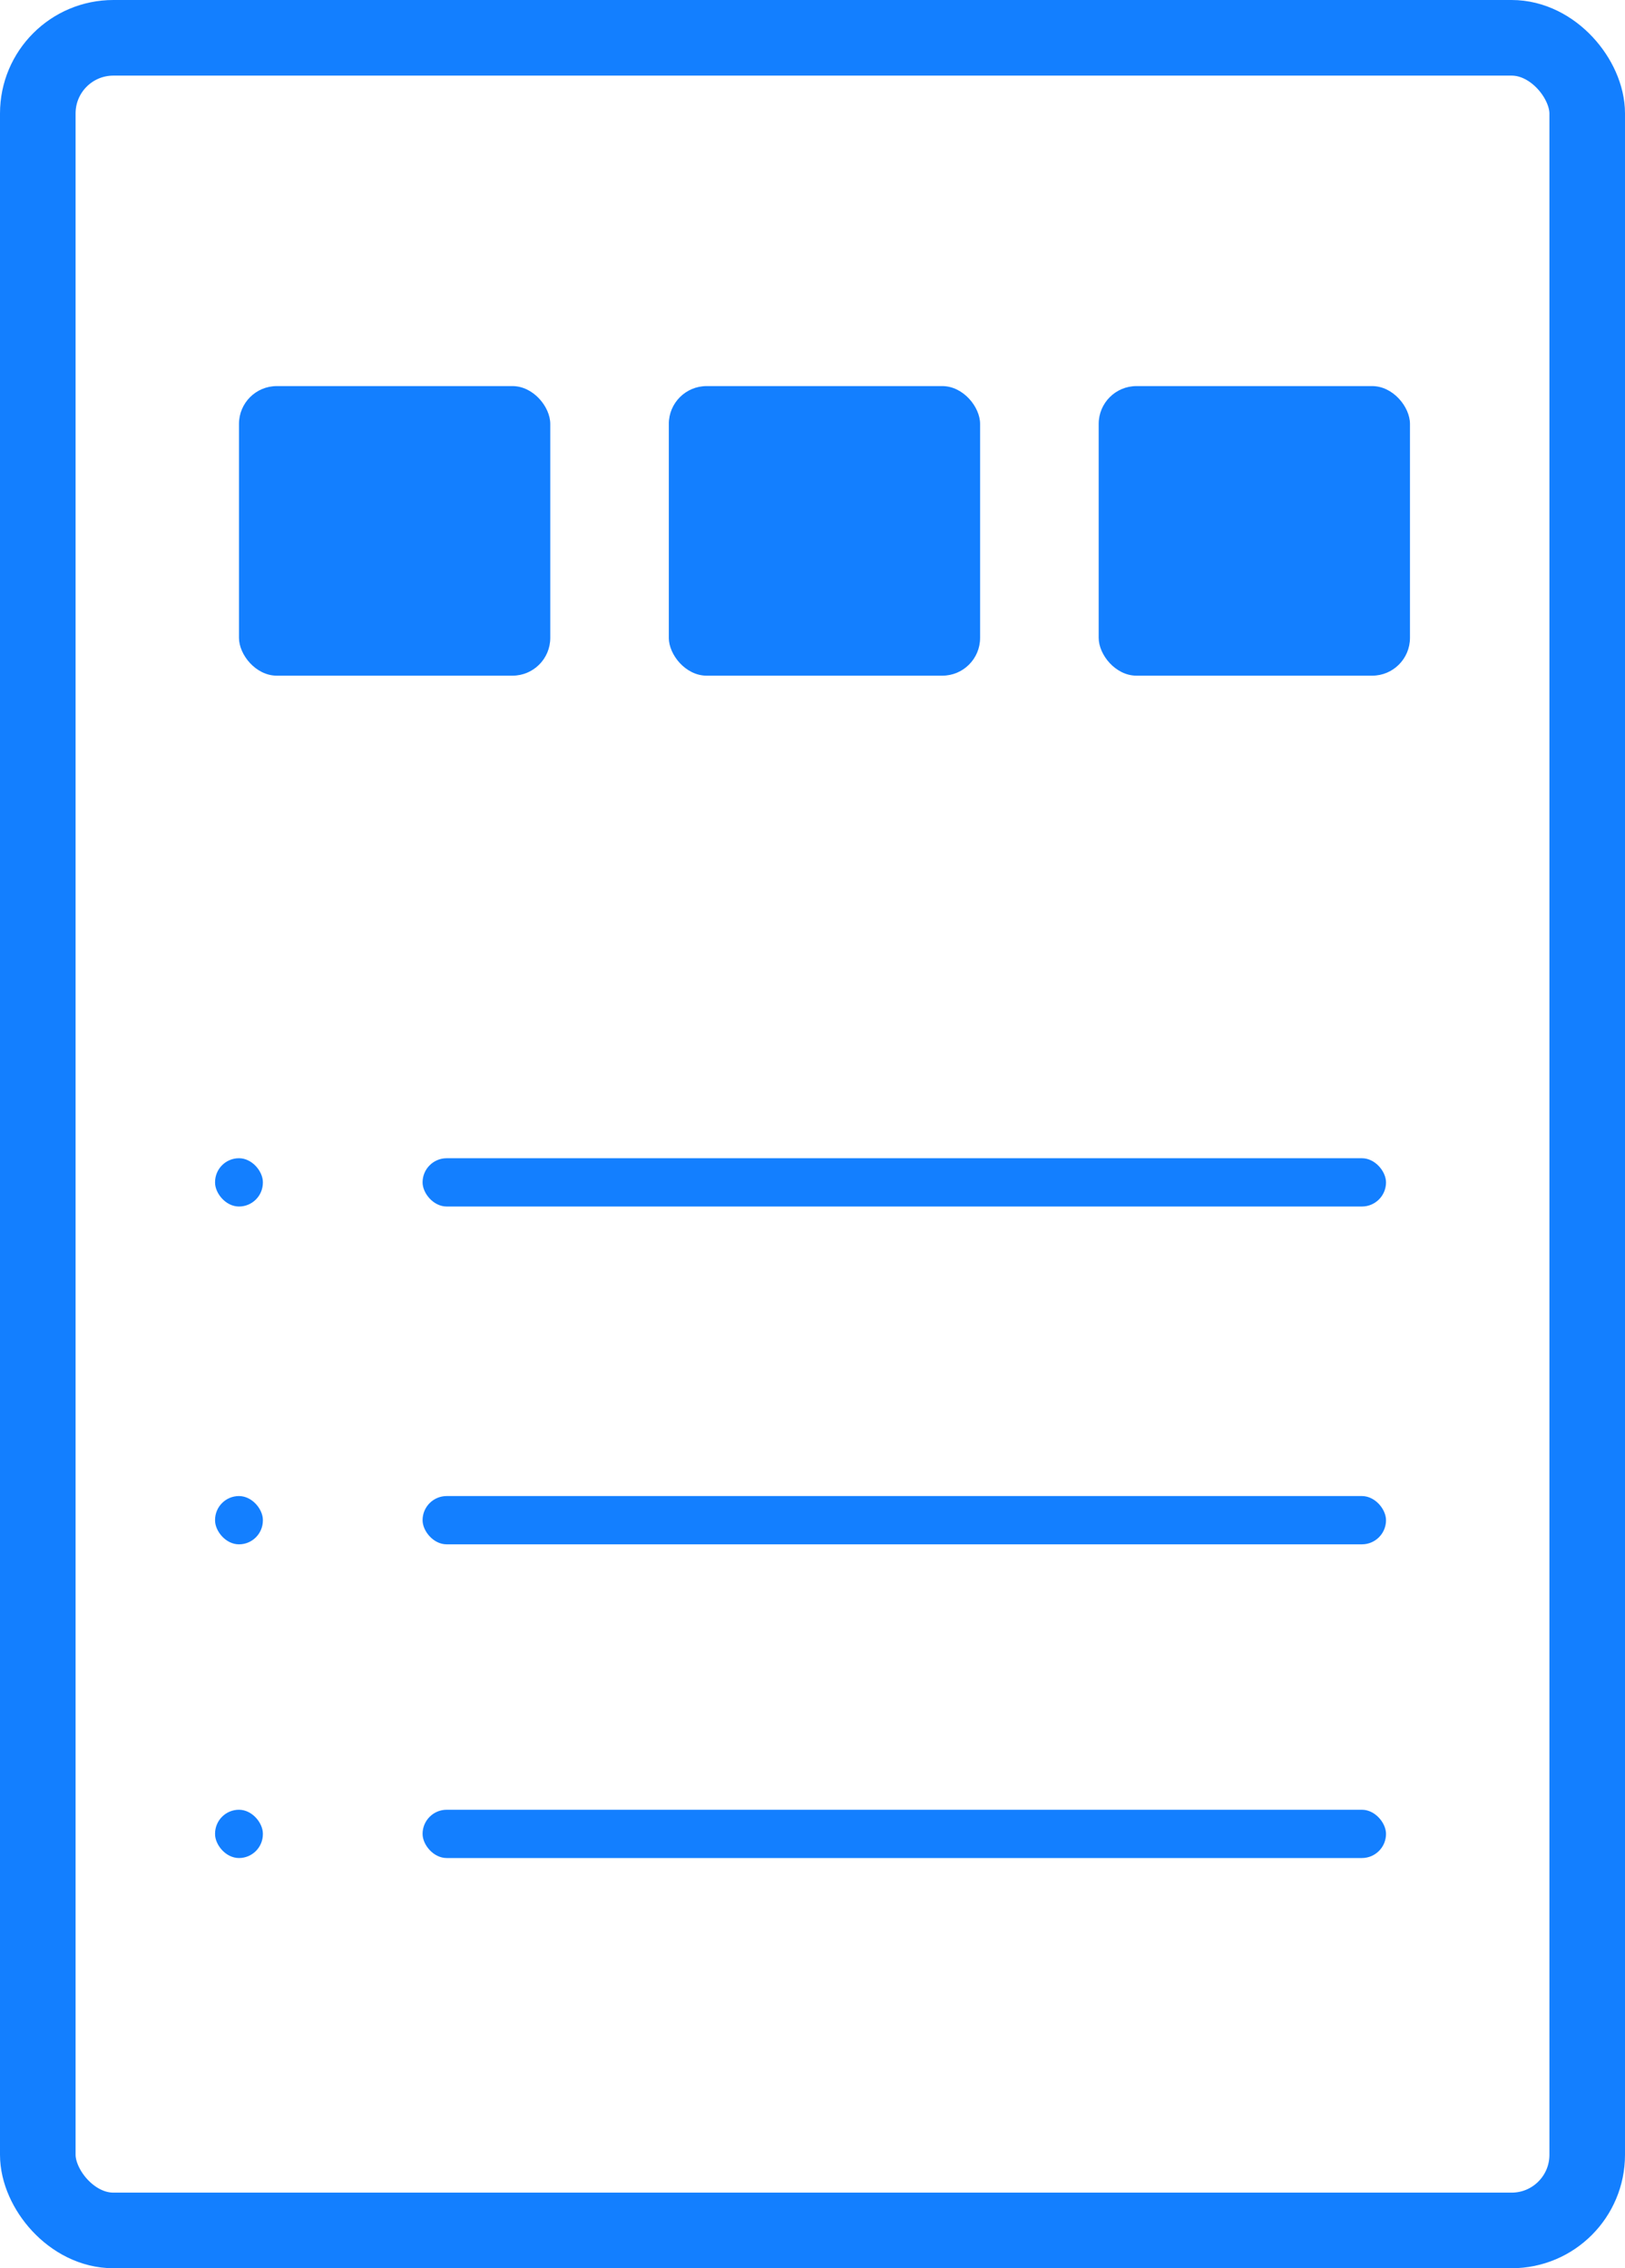 <?xml version="1.0" encoding="UTF-8"?>
<svg width="43px" height="60px" viewBox="0 0 43 60" version="1.1" xmlns="http://www.w3.org/2000/svg" xmlns:xlink="http://www.w3.org/1999/xlink">
    <!-- Generator: Sketch 57.1 (83088) - https://sketch.com -->
    <title>Product Backlog</title>
    <desc>Created with Sketch.</desc>
    <g id="Dynamic-Scrum" stroke="none" stroke-width="1" fill="none" fill-rule="evenodd">
        <g id="Product-Owner" transform="translate(-427, -221)" fill-rule="nonzero">
            <g id="Product-Owner---Preview" transform="translate(312, 220.745)">
                <g id="Product-Backlog" transform="translate(115, 0.255)">
                    <rect id="Rectangle" stroke="#137FFF" stroke-width="2" x="1" y="1" width="41" height="58" rx="2"></rect>
                    <g id="Group-4-Copy" transform="translate(5.691, 30.638)" fill="#137FFF">
                        <rect id="Rectangle" x="5.491" y="0" width="25.494" height="1.277" rx="0.638"></rect>
                        <rect id="Rectangle" x="0" y="0" width="1.265" height="1.277" rx="0.632"></rect>
                    </g>
                    <g id="Group-4-Copy-2" transform="translate(5.691, 39.574)" fill="#137FFF">
                        <rect id="Rectangle" x="5.491" y="0" width="25.494" height="1.277" rx="0.638"></rect>
                        <rect id="Rectangle" x="0" y="0" width="1.265" height="1.277" rx="0.632"></rect>
                    </g>
                    <g id="Group-4-Copy-5" transform="translate(5.691, 47.872)" fill="#137FFF">
                        <rect id="Rectangle" x="5.491" y="0" width="25.494" height="1.277" rx="0.638"></rect>
                        <rect id="Rectangle" x="0" y="0" width="1.265" height="1.277" rx="0.632"></rect>
                    </g>
                    <g id="Group-3" transform="translate(6.324, 10.213)" fill="#137FFF">
                        <rect id="Rectangle" x="0" y="0" width="8.237" height="7.66" rx="1"></rect>
                        <rect id="Rectangle-Copy" x="11.374" y="0" width="8.237" height="7.66" rx="1"></rect>
                        <rect id="Rectangle-Copy-2" x="22.749" y="0" width="8.237" height="7.66" rx="1"></rect>
                    </g>
                </g>
            </g>
        </g>
    </g>
</svg>